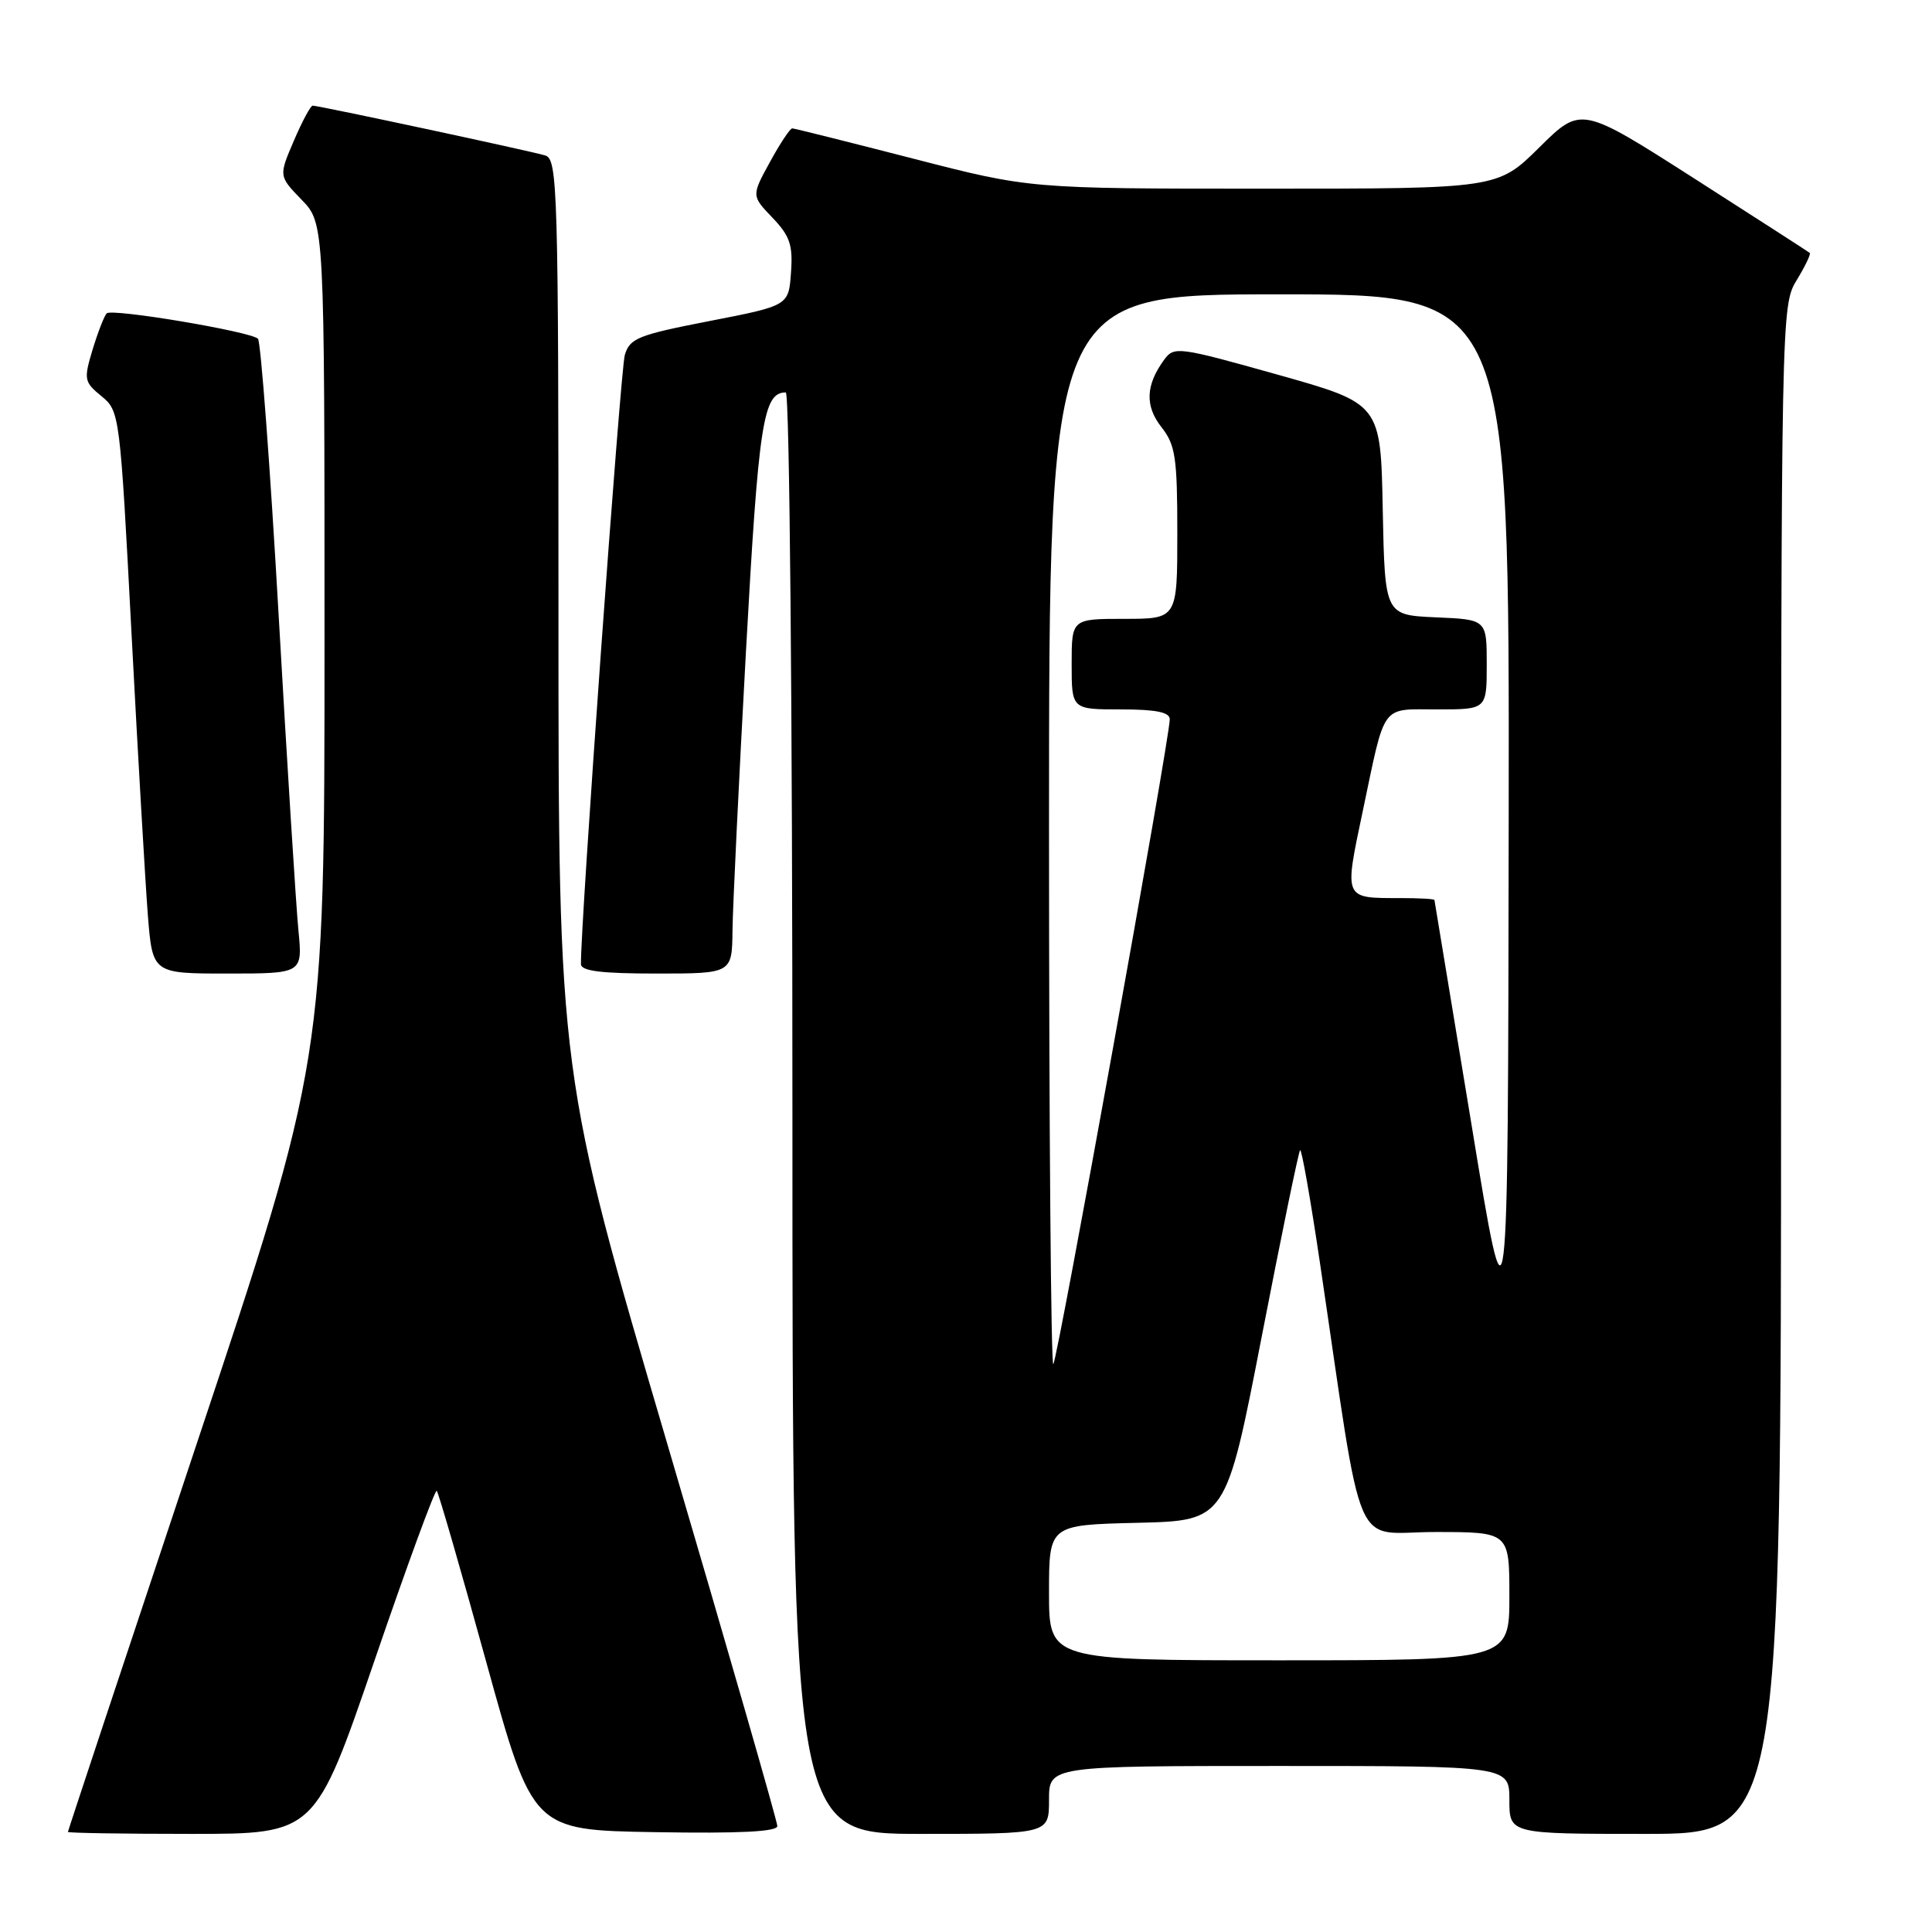 <?xml version="1.0" encoding="UTF-8" standalone="no"?>
<!DOCTYPE svg PUBLIC "-//W3C//DTD SVG 1.1//EN" "http://www.w3.org/Graphics/SVG/1.1/DTD/svg11.dtd" >
<svg xmlns="http://www.w3.org/2000/svg" xmlns:xlink="http://www.w3.org/1999/xlink" version="1.1" viewBox="0 0 256 256">
 <g >
 <path fill="currentColor"
d=" M 49.61 220.07 C 53.93 207.45 57.65 197.32 57.87 197.54 C 58.10 197.76 61.05 207.97 64.43 220.22 C 70.58 242.50 70.58 242.50 86.79 242.77 C 97.98 242.96 103.00 242.71 103.00 241.96 C 103.00 241.36 96.48 218.69 88.50 191.59 C 74.00 142.30 74.00 142.30 74.00 81.72 C 74.00 24.89 73.89 21.10 72.25 20.60 C 70.36 20.02 42.26 14.00 41.43 14.00 C 41.15 14.00 40.03 16.10 38.93 18.67 C 36.93 23.33 36.93 23.33 39.96 26.46 C 43.00 29.60 43.00 29.60 43.00 85.06 C 43.00 140.52 43.00 140.52 26.00 191.50 C 16.65 219.54 9.00 242.60 9.00 242.74 C 9.00 242.88 16.37 243.00 25.37 243.00 C 41.75 243.00 41.75 243.00 49.61 220.07 Z  M 139.00 238.50 C 139.00 234.00 139.00 234.00 169.50 234.00 C 200.00 234.00 200.00 234.00 200.00 238.50 C 200.00 243.00 200.00 243.00 218.00 243.00 C 236.00 243.00 236.00 243.00 236.00 141.75 C 236.01 41.44 236.03 40.47 238.06 37.14 C 239.19 35.29 239.97 33.66 239.80 33.51 C 239.64 33.37 232.75 28.93 224.50 23.65 C 209.50 14.06 209.50 14.06 203.97 19.53 C 198.44 25.00 198.44 25.00 167.44 25.00 C 136.44 25.00 136.44 25.00 120.97 21.01 C 112.46 18.82 105.27 17.02 104.98 17.01 C 104.69 17.01 103.36 19.01 102.02 21.47 C 99.57 25.94 99.57 25.94 102.35 28.84 C 104.67 31.27 105.08 32.46 104.81 36.12 C 104.50 40.50 104.50 40.50 94.01 42.54 C 84.54 44.38 83.45 44.82 82.79 47.04 C 82.21 49.00 76.88 122.96 76.98 127.75 C 76.99 128.67 79.68 129.00 87.00 129.00 C 97.00 129.00 97.00 129.00 97.06 123.25 C 97.10 120.09 97.90 103.49 98.84 86.37 C 100.52 55.92 101.12 52.00 104.12 52.00 C 104.62 52.00 105.00 93.38 105.00 147.50 C 105.00 243.00 105.00 243.00 122.00 243.00 C 139.00 243.00 139.00 243.00 139.00 238.50 Z  M 39.54 123.25 C 39.23 120.09 38.05 101.30 36.92 81.50 C 35.79 61.70 34.55 45.22 34.18 44.88 C 33.11 43.91 14.82 40.84 14.14 41.52 C 13.81 41.86 12.97 44.02 12.27 46.32 C 11.08 50.28 11.14 50.61 13.45 52.50 C 15.86 54.48 15.90 54.82 17.43 84.00 C 18.28 100.22 19.26 116.99 19.59 121.25 C 20.21 129.00 20.21 129.00 30.15 129.00 C 40.10 129.00 40.10 129.00 39.54 123.25 Z  M 139.00 211.03 C 139.00 202.06 139.00 202.06 150.73 201.78 C 162.45 201.50 162.45 201.50 167.18 177.13 C 169.78 163.73 172.07 152.60 172.27 152.40 C 172.47 152.20 173.65 158.89 174.89 167.27 C 180.79 207.09 179.04 203.00 190.14 203.00 C 200.00 203.00 200.00 203.00 200.00 211.50 C 200.00 220.00 200.00 220.00 169.50 220.00 C 139.00 220.00 139.00 220.00 139.00 211.03 Z  M 139.00 110.17 C 139.00 39.00 139.00 39.00 169.50 39.00 C 200.00 39.00 200.00 39.00 199.91 108.75 C 199.82 178.50 199.82 178.50 194.98 149.00 C 192.31 132.78 190.10 119.39 190.07 119.25 C 190.03 119.11 188.01 119.00 185.58 119.00 C 177.99 119.00 178.10 119.24 180.57 107.49 C 183.62 93.00 182.88 94.00 190.47 94.00 C 197.00 94.00 197.00 94.00 197.00 88.05 C 197.00 82.09 197.00 82.09 190.25 81.80 C 183.50 81.50 183.50 81.50 183.22 67.49 C 182.95 53.48 182.95 53.48 169.28 49.64 C 156.15 45.95 155.57 45.87 154.27 47.65 C 151.80 51.02 151.69 53.79 153.90 56.60 C 155.75 58.96 156.00 60.60 156.00 70.63 C 156.00 82.00 156.00 82.00 149.00 82.00 C 142.00 82.00 142.00 82.00 142.00 88.00 C 142.00 94.00 142.00 94.00 148.50 94.00 C 153.18 94.00 155.00 94.37 155.00 95.31 C 155.00 97.85 140.13 180.20 139.57 180.76 C 139.26 181.08 139.00 149.31 139.00 110.17 Z "/>
</g>
</svg>